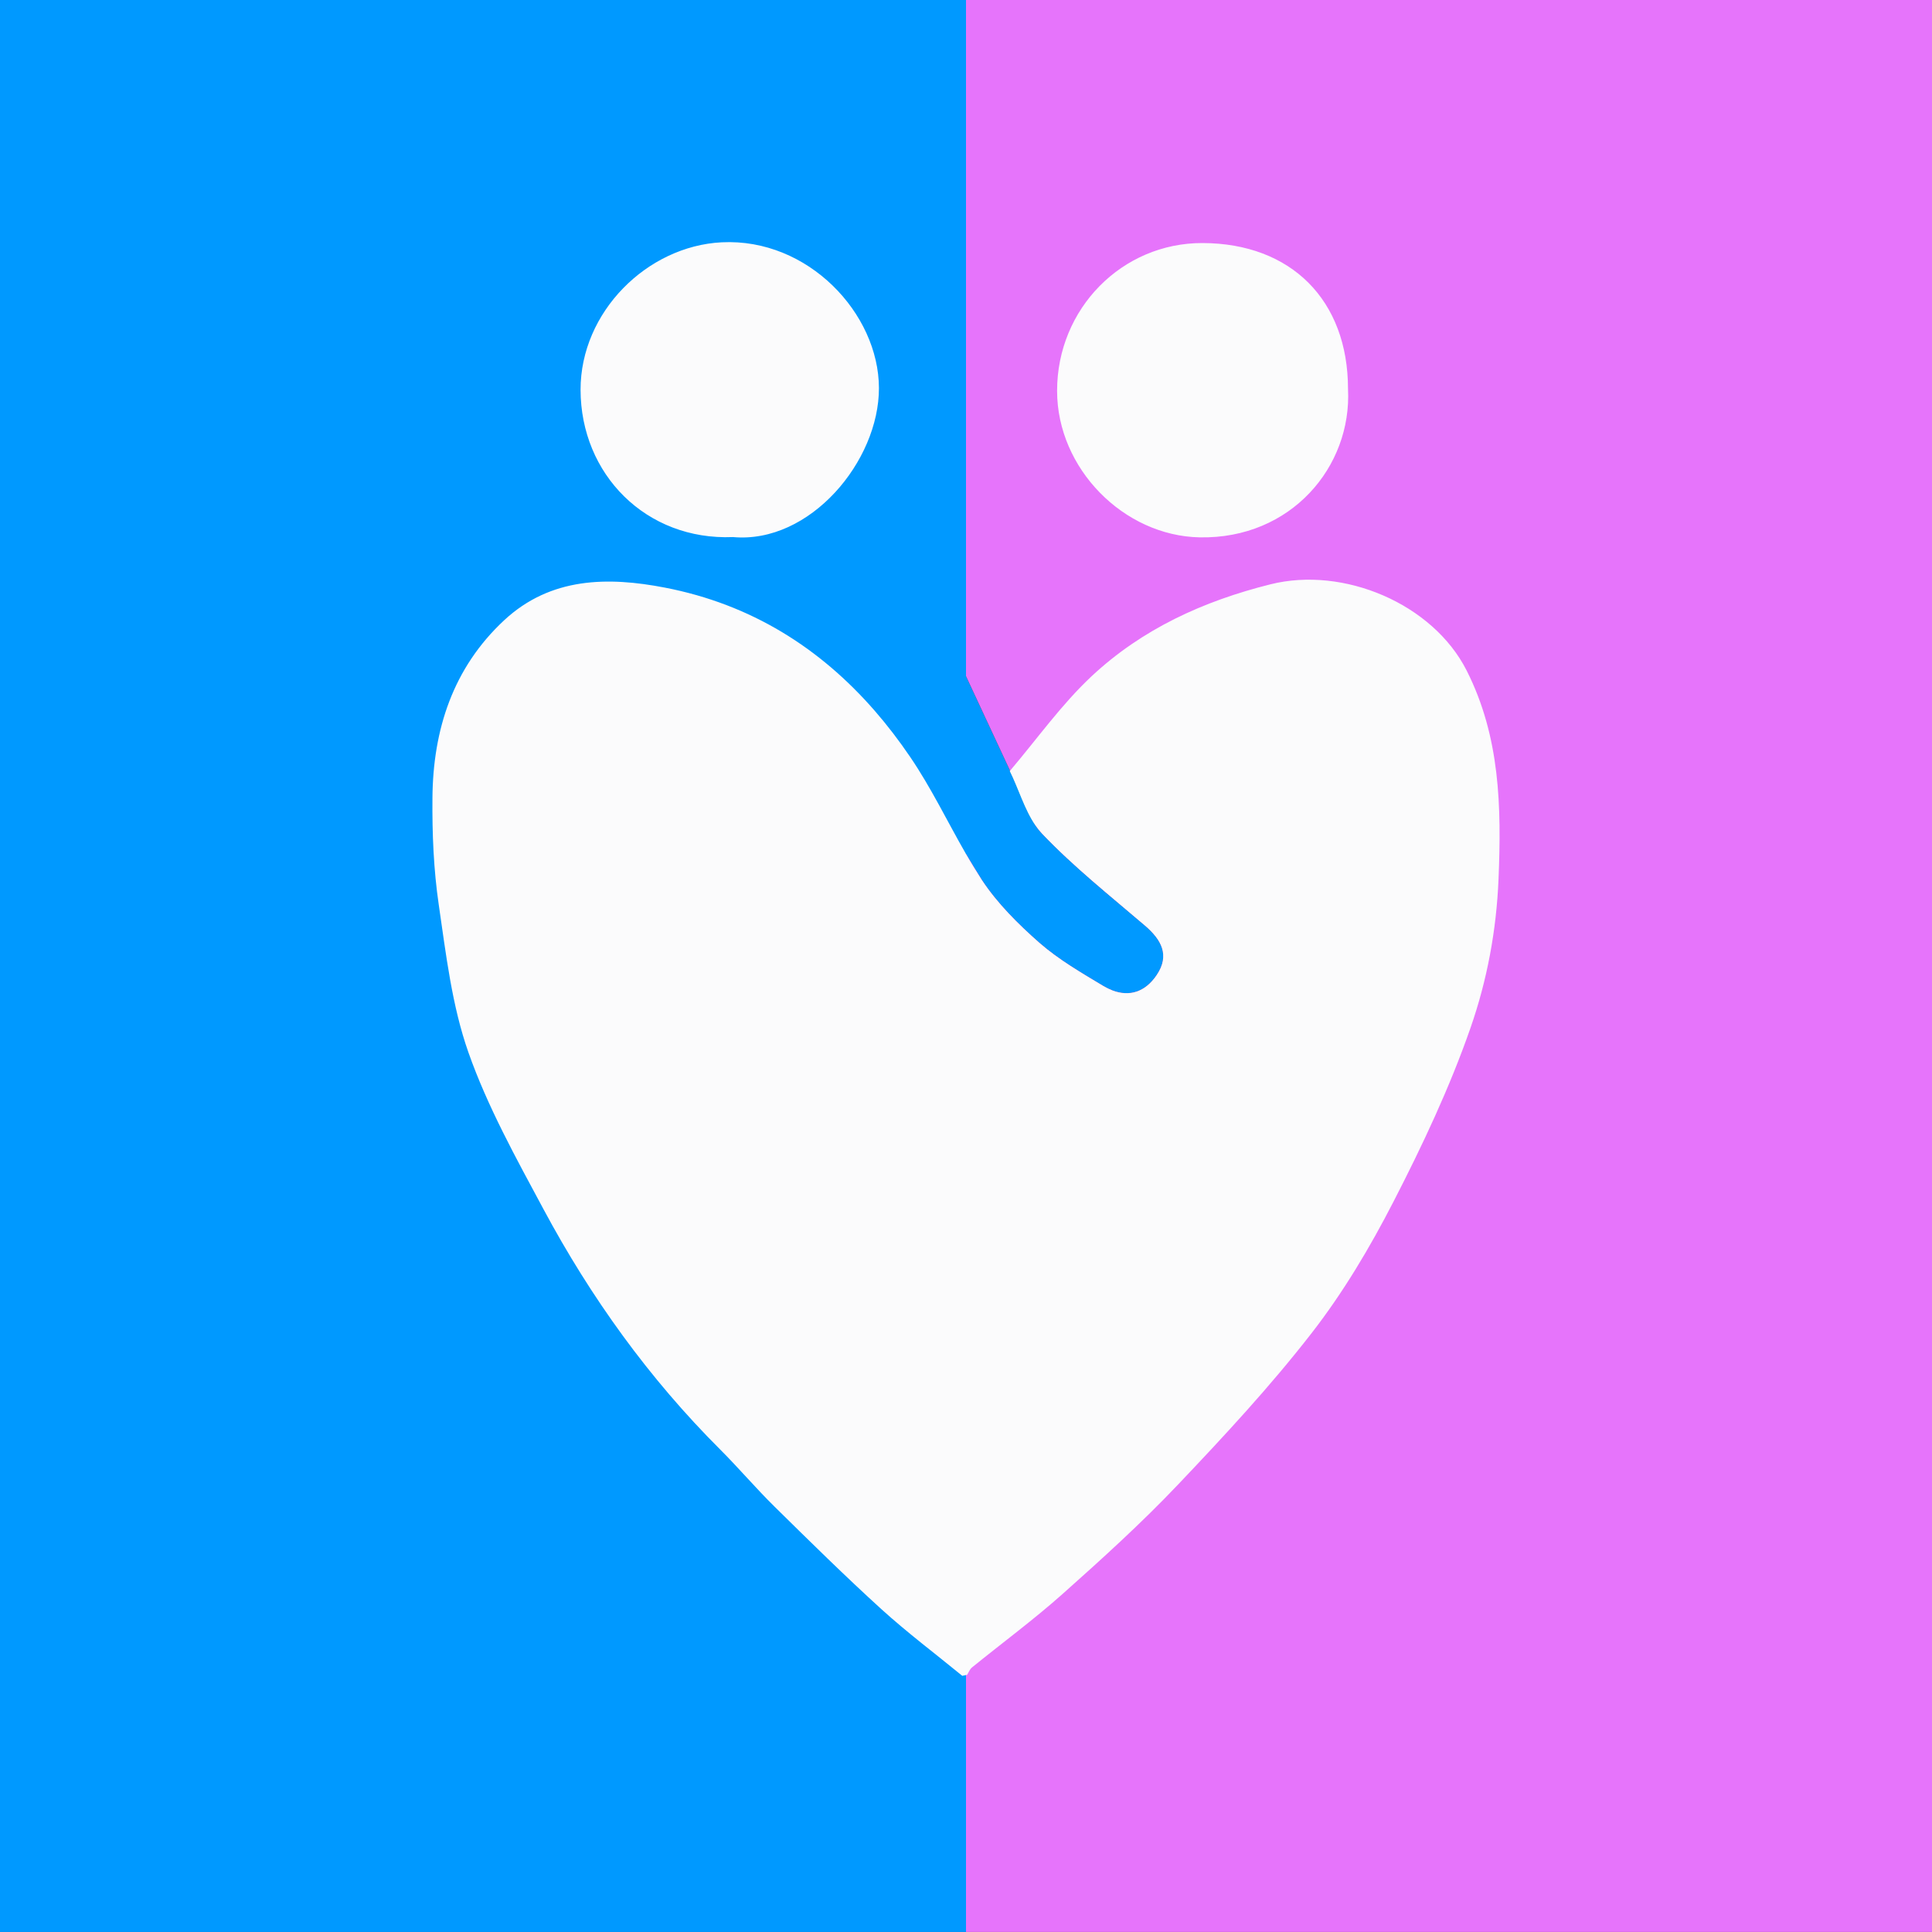 <svg xmlns="http://www.w3.org/2000/svg" viewBox="0 0 600 600"><rect x="0" y="0" width="600" height="600" fill="#333333" stroke="none"/><g fill="#09f"><path d="M0 0h300v599.99H0z"/><path d="M359.24 302.78c-3.58 5.34-8.5 6.82-13.78 4.8-.92-.36-1.86-.82-2.82-1.38-6.82-4.1-13.84-8.16-19.8-13.36-6.62-5.82-13.1-12.26-17.92-19.56-1.72-2.64-3.36-5.32-4.92-8.06V210l13.68 29.36-.08.08c2.76 5.56 4.58 12 8 16.94.62.92 1.3 1.76 2.06 2.56 9.8 10.3 21.06 19.22 31.9 28.5 5.12 4.38 7.8 9.2 3.68 15.34z"/></g><path d="M600 0v599.99H300V265.21l4.92 8.06c4.82 7.3 11.3 13.74 17.92 19.56 5.96 5.2 12.98 9.26 19.8 13.36.96.56 1.9 1.02 2.82 1.38 5.28 2.02 10.2.54 13.78-4.8 4.12-6.14 1.44-10.96-3.68-15.34-10.84-9.28-22.1-18.2-31.9-28.5-.76-.8-1.44-1.64-2.06-2.56-3.42-4.94-5.24-11.38-8-16.94.02-.02.04-.06.08-.08L300 209.99V0h300z" fill="#e674fb"/><path d="m321.6,256.38c-3.42-4.94-5.24-11.38-8-16.94.02-.02.04-.06.08-.08l7.92,17.02Z" fill="#01fafc"/><path d="M465.38 273.04c-.66 16.04-3.58 31.46-8.68 46.12-6.46 18.56-14.94 36.54-23.96 54.06-7.3 14.2-15.62 28.2-25.4 40.78-12.82 16.52-27.14 31.94-41.56 47.12-11.28 11.88-23.48 22.94-35.72 33.84-9.02 8.04-18.8 15.24-28.2 22.88-.68.54-1.02 1.52-1.52 2.3l-.34.06-1.16.24c-8.4-6.88-17.1-13.42-25.12-20.7-11.32-10.3-22.24-21.06-33.14-31.8-5.82-5.72-11.12-11.98-16.9-17.76-22.14-22.1-40.2-47.24-54.92-74.7-8.5-15.84-17.34-31.76-23.28-48.62-5.14-14.58-6.96-30.44-9.22-45.88-1.6-10.92-2.06-22.08-1.96-33.14.16-21.2 6.36-40.42 22.3-55.24 14.42-13.38 32.18-13.54 49.94-10.1 26.74 5.18 48.12 18.72 65.1 38.22 3.9 4.48 7.58 9.28 11.04 14.38 6.5 9.54 11.54 20.08 17.32 30.12 1.56 2.74 3.2 5.42 4.92 8.06 4.82 7.3 11.3 13.74 17.92 19.56 5.96 5.2 12.98 9.26 19.8 13.36.96.56 1.9 1.02 2.82 1.38 5.28 2.02 10.2.54 13.78-4.8 4.12-6.14 1.44-10.96-3.68-15.34-10.84-9.28-22.1-18.2-31.9-28.5-.76-.8-1.44-1.64-2.06-2.56-3.42-4.94-5.24-11.38-8-16.94.02-.02.04-.06.08-.08 8.38-9.86 15.96-20.58 25.36-29.38 15.64-14.6 34.6-23.3 55.52-28.52 22.7-5.68 50.42 6 60.94 26.82 10.4 20.6 10.8 42.28 9.88 64.76zM227.63 166.79c-27 1.13-47.3-19.53-47.33-45.75-.02-24.14 20.65-44.63 43.84-45.79 26.87-1.35 48.77 22.15 48.82 45.25.06 22.7-21.41 48.47-45.33 46.29zm191.01-45.98c1.22 24.09-17.67 46.61-46.06 46.07-23.56-.45-44.29-21.33-44.29-45.5 0-25.51 20.14-45.97 45.18-45.9 27.53.08 45.16 17.77 45.17 45.32z" fill="#fbfbfc"/></svg>
